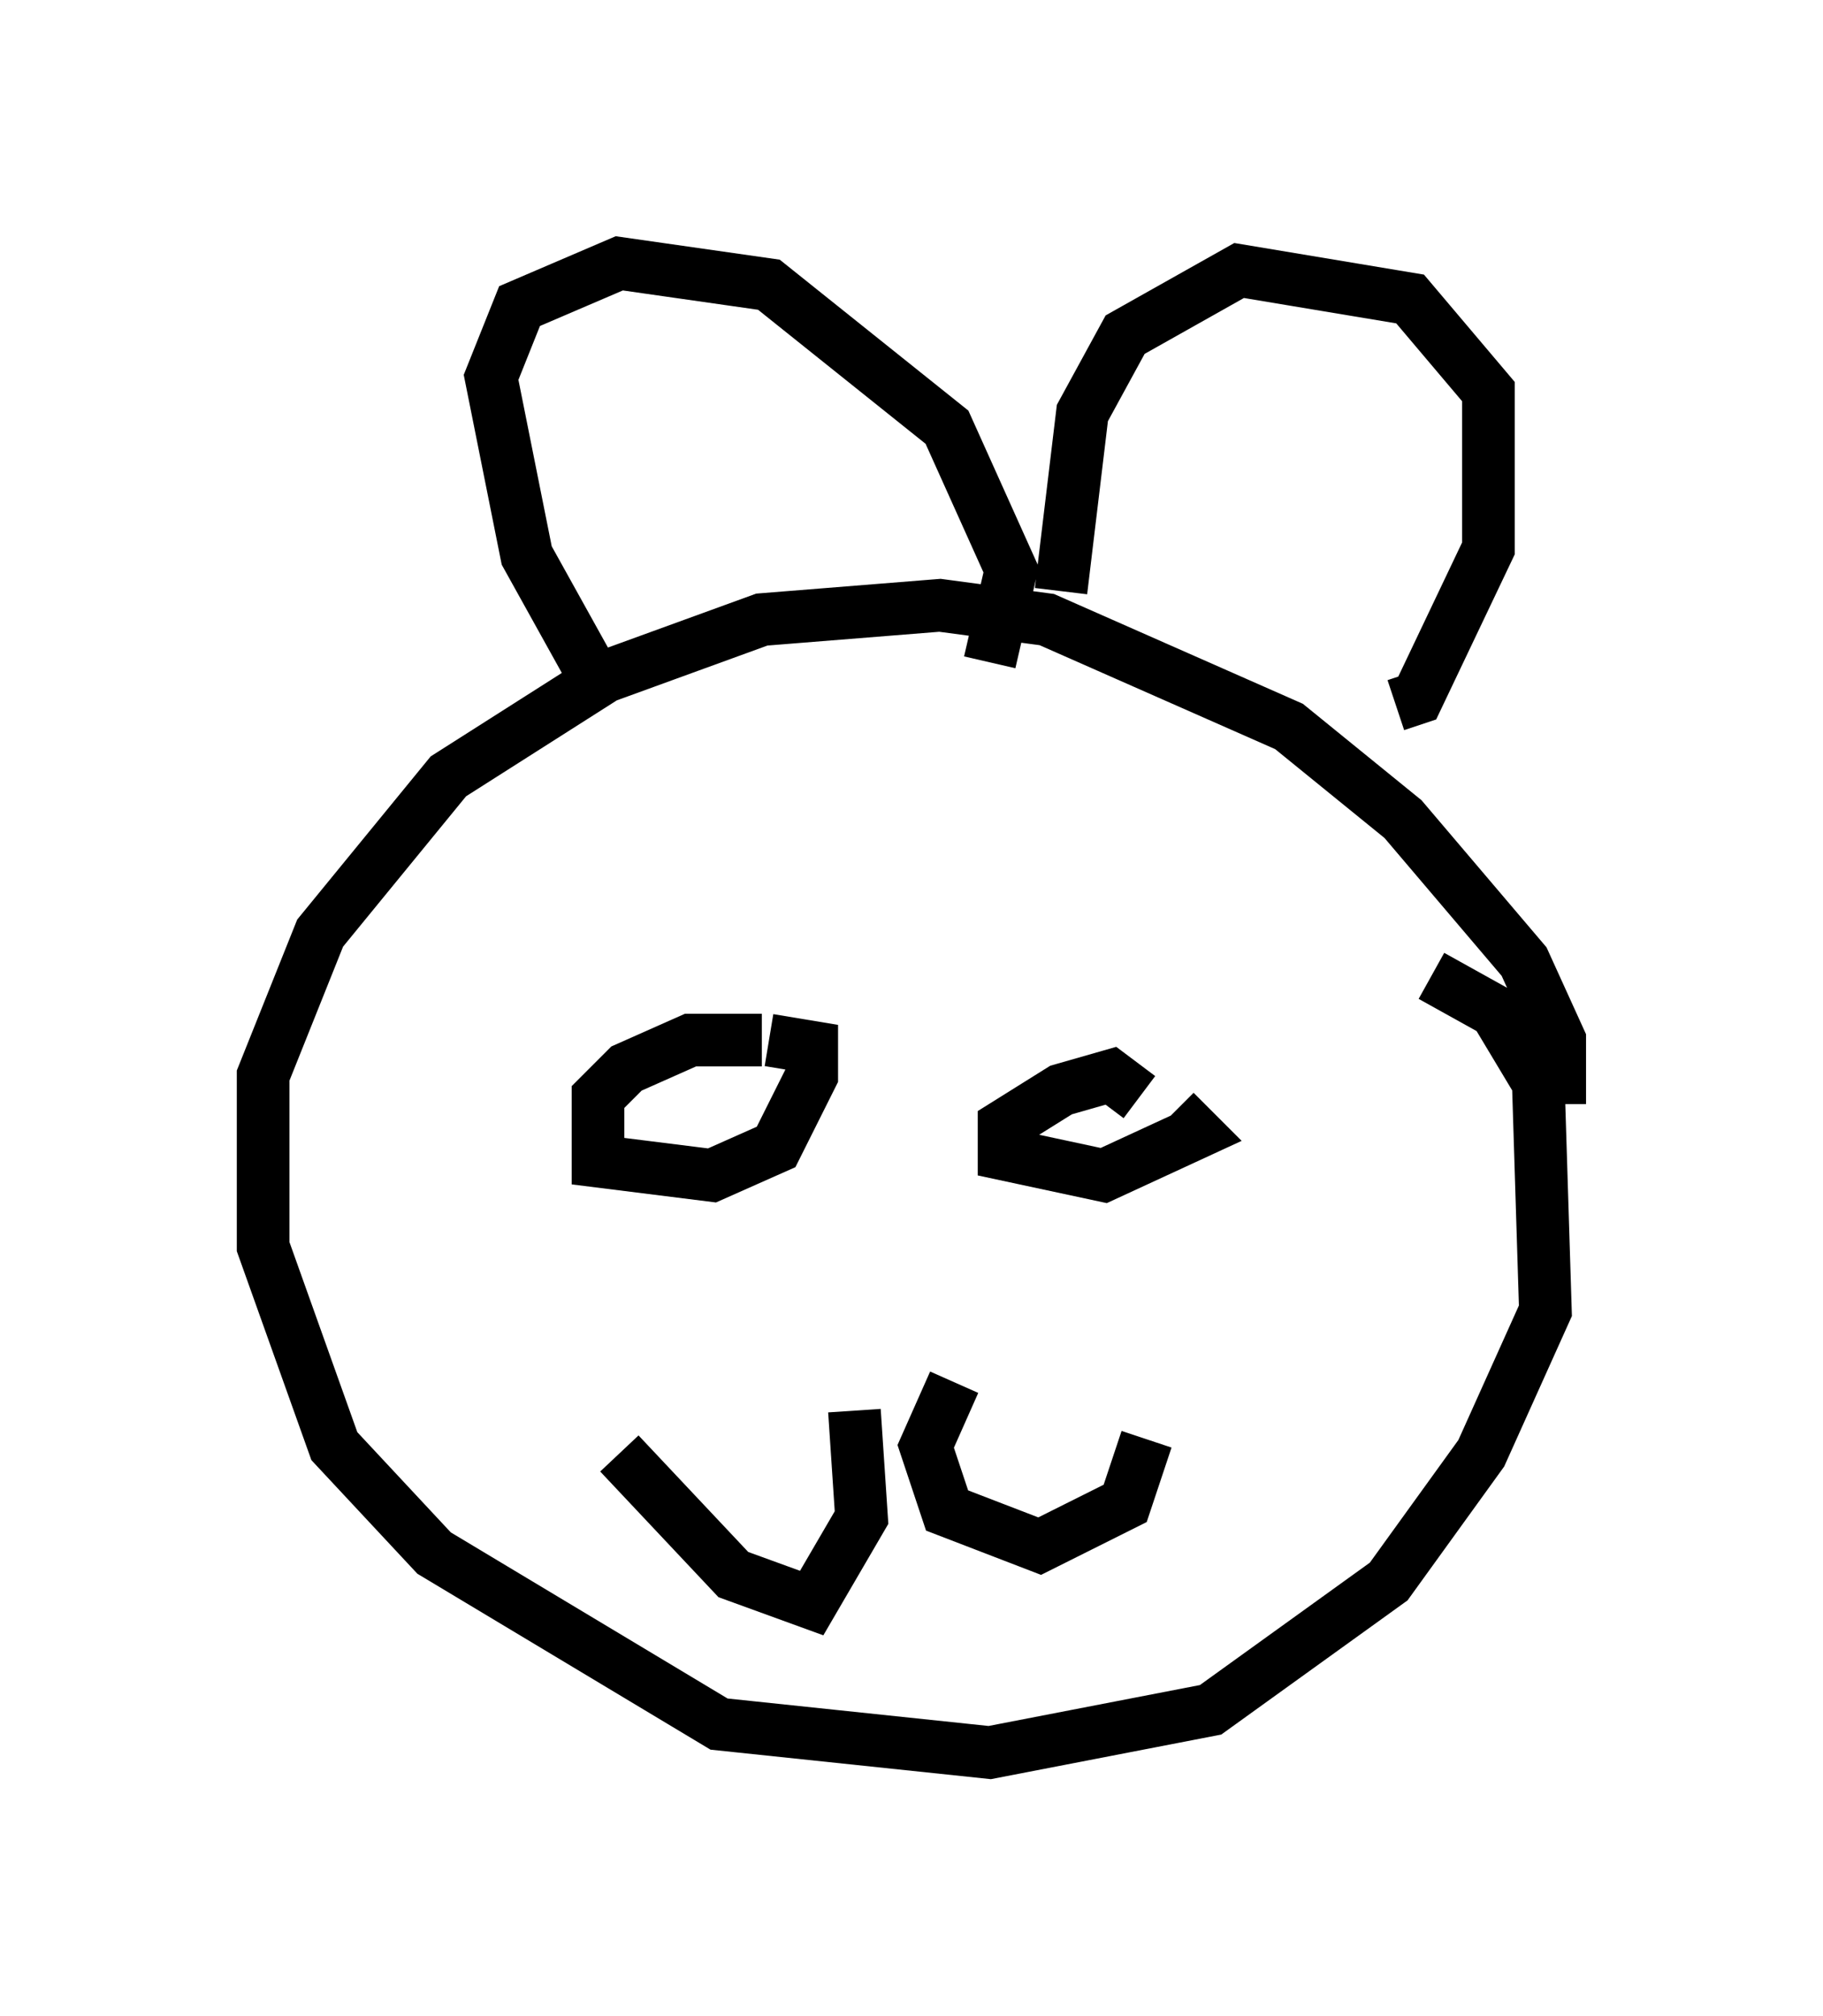 <?xml version="1.0" encoding="utf-8" ?>
<svg baseProfile="full" height="38.281" version="1.1" width="34.628" xmlns="http://www.w3.org/2000/svg" xmlns:ev="http://www.w3.org/2001/xml-events" xmlns:xlink="http://www.w3.org/1999/xlink"><defs /><rect fill="white" height="38.281" width="34.628" x="0" y="0" /><path d="M29.086, 21.644 m0.541, -0.677 l0.0, -1.218 -0.677, -1.488 l-2.3, -2.706 -2.165, -1.759 l-4.601, -2.03 -2.03, -0.271 l-3.383, 0.271 -2.977, 1.083 l-2.977, 1.894 -2.436, 2.977 l-1.083, 2.706 0.0, 3.248 l1.353, 3.789 1.894, 2.03 l5.413, 3.248 5.142, 0.541 l4.195, -0.812 3.383, -2.436 l1.759, -2.436 1.218, -2.706 l-0.135, -4.33 -0.812, -1.353 l-1.218, -0.677 m-8.39, -5.954 l0.406, -1.759 -1.218, -2.706 l-3.383, -2.706 -2.842, -0.406 l-1.894, 0.812 -0.541, 1.353 l0.677, 3.383 1.353, 2.436 m8.796, -1.759 l0.406, -3.383 0.812, -1.488 l2.165, -1.218 3.248, 0.541 l1.488, 1.759 0.0, 2.977 l-1.353, 2.842 -0.406, 0.135 m-12.043, 6.36 l-1.353, 0.0 -1.218, 0.541 l-0.541, 0.541 0.0, 1.218 l2.165, 0.271 1.218, -0.541 l0.677, -1.353 0.0, -0.541 l-0.812, -0.135 m7.036, 1.083 l-0.541, -0.406 -0.947, 0.271 l-1.083, 0.677 0.0, 0.541 l1.894, 0.406 1.759, -0.812 l-0.406, -0.406 m-6.089, 5.683 l0.135, 2.03 -0.947, 1.624 l-1.488, -0.541 -2.165, -2.3 m6.36, -1.353 l-0.541, 1.218 0.406, 1.218 l1.759, 0.677 1.624, -0.812 l0.406, -1.218 " fill="none" stroke="black" stroke-width="1" /></svg>